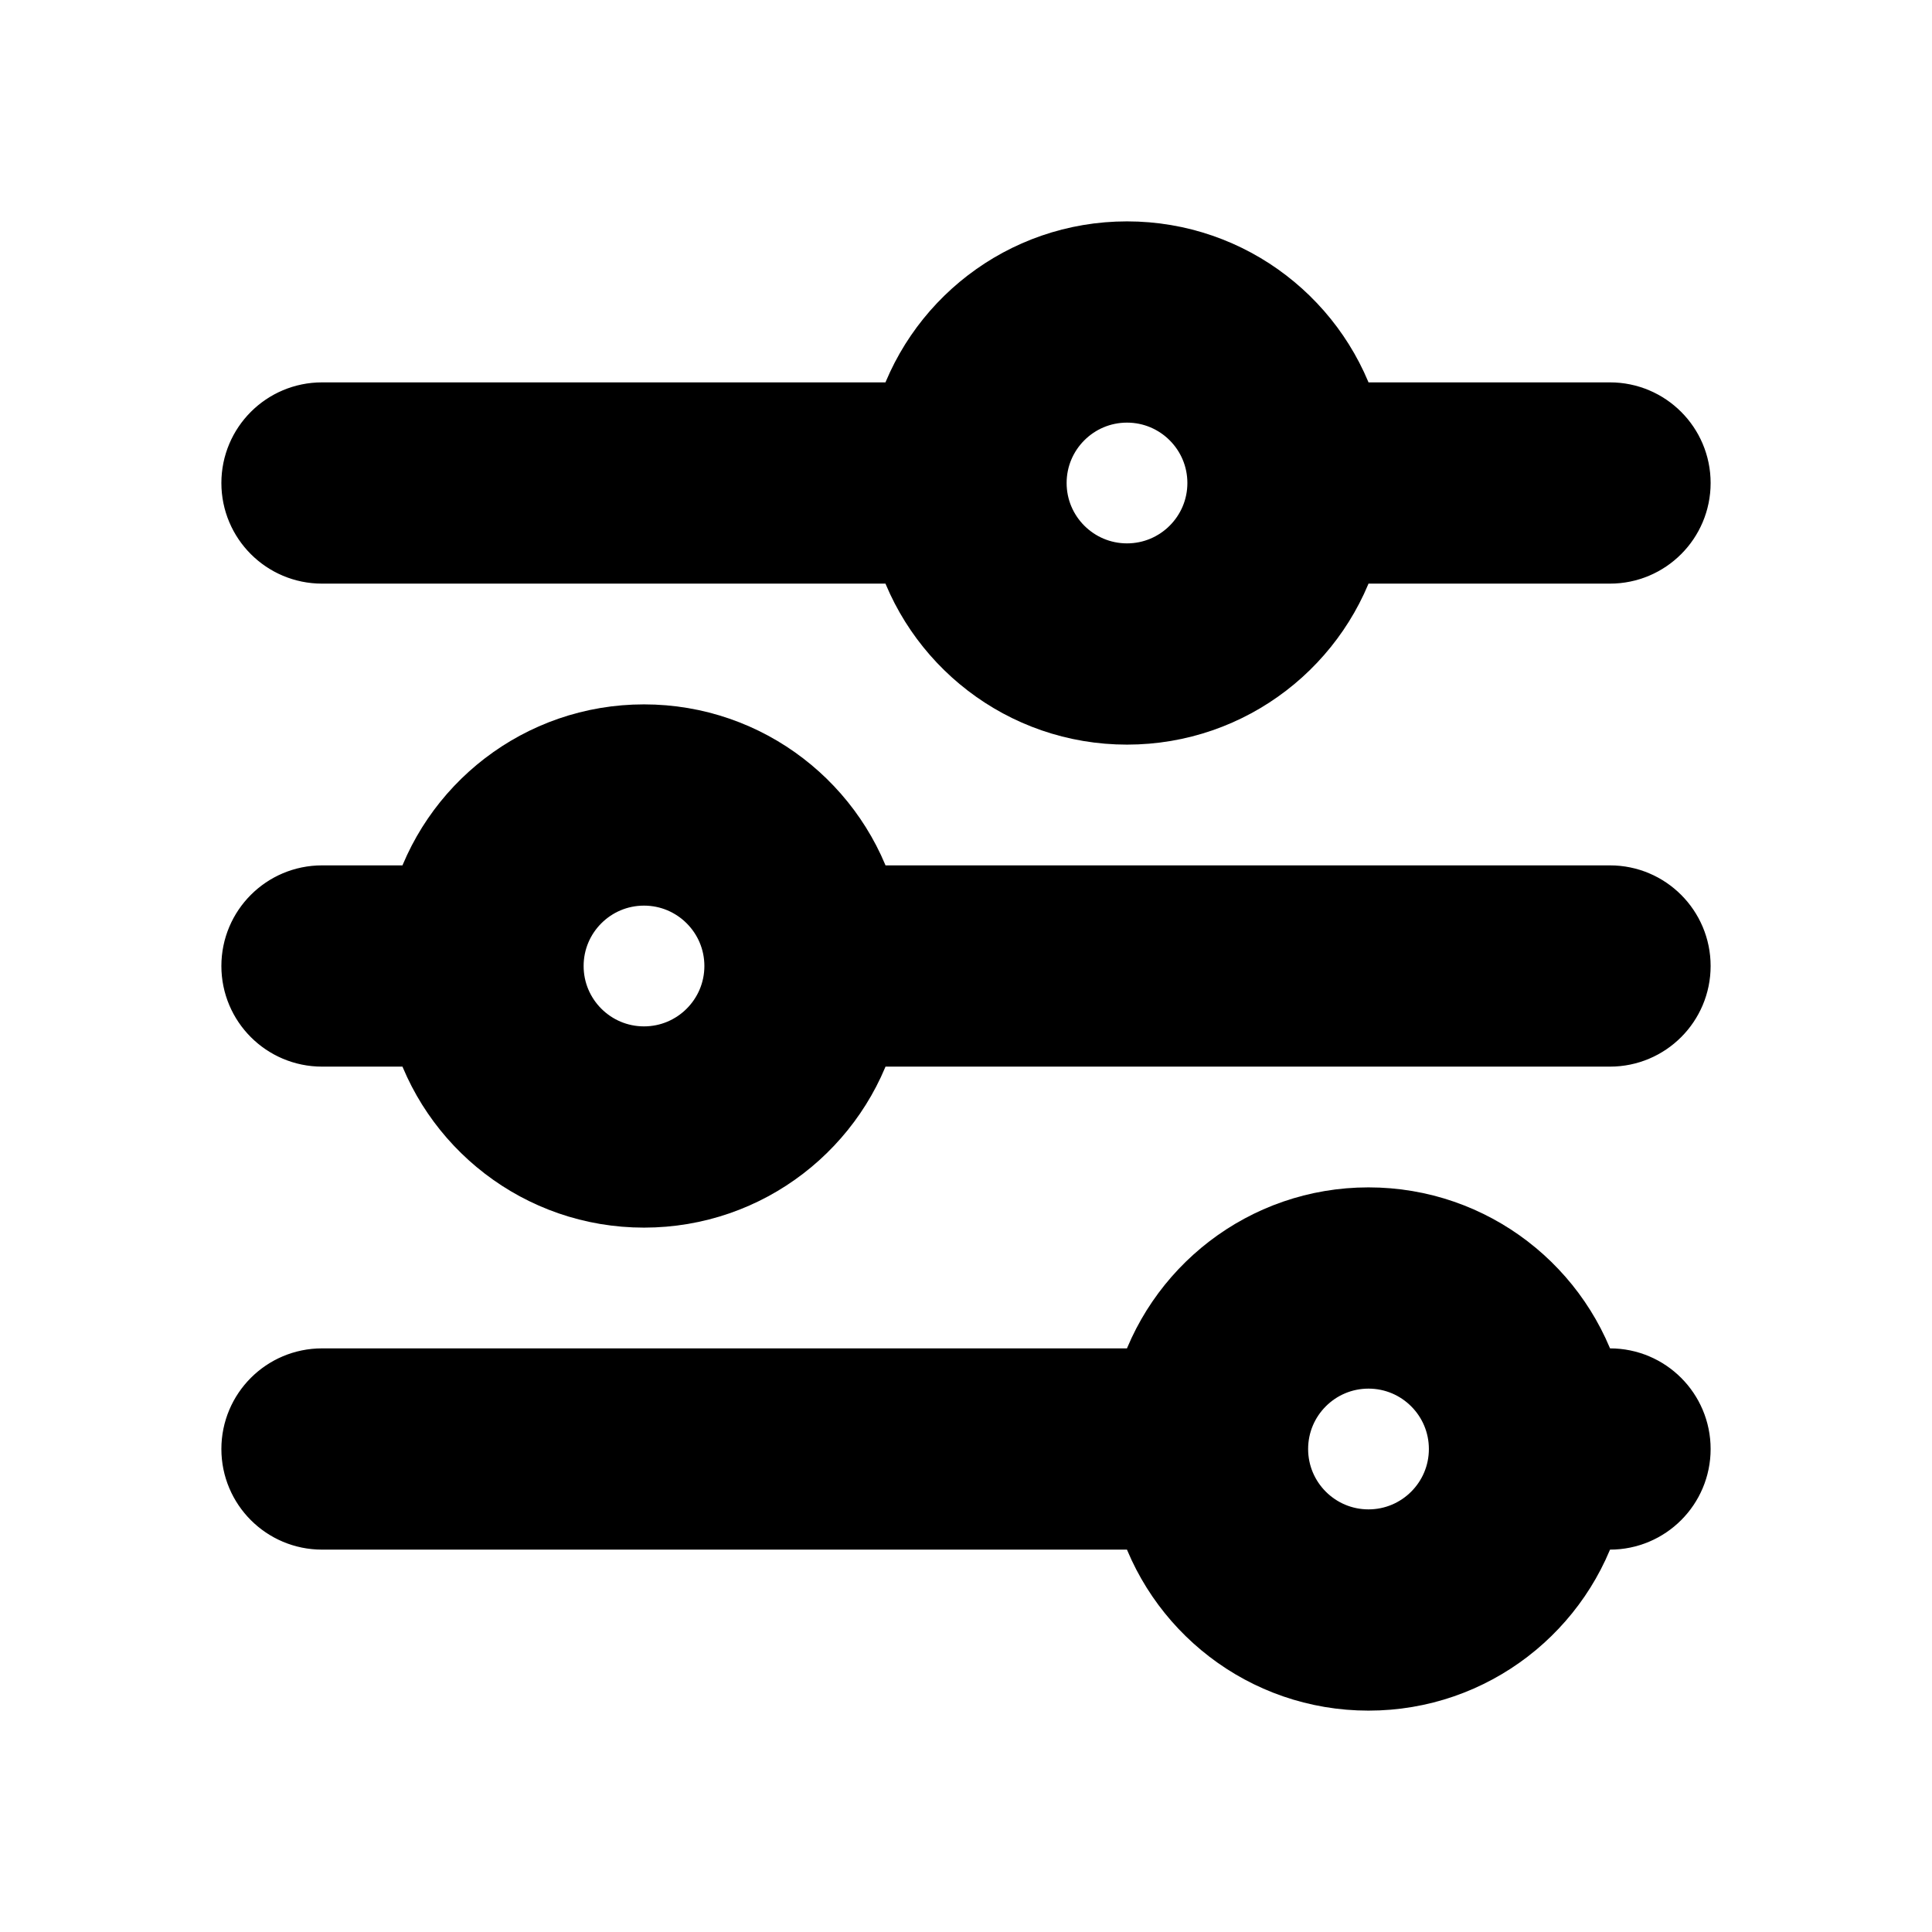 <svg width="24" height="24" viewBox="0 0 24 24" fill="none" xmlns="http://www.w3.org/2000/svg">
<path fill-rule="evenodd" clip-rule="evenodd" d="M16.646 5.25C16.32 4.096 15.259 3.25 14 3.25C12.741 3.25 11.68 4.096 11.354 5.25H4C3.586 5.25 3.25 5.586 3.25 6C3.25 6.414 3.586 6.75 4 6.75H11.354C11.68 7.904 12.741 8.75 14 8.75C15.259 8.75 16.32 7.904 16.646 6.75H20C20.414 6.75 20.75 6.414 20.75 6C20.75 5.586 20.414 5.25 20 5.25H16.646ZM14 4.75C13.31 4.75 12.75 5.31 12.75 6C12.75 6.69 13.31 7.25 14 7.25C14.69 7.25 15.25 6.69 15.25 6C15.25 5.31 14.69 4.75 14 4.75Z" fill="black"/>
<path fill-rule="evenodd" clip-rule="evenodd" d="M8 9.25C9.259 9.25 10.32 10.096 10.646 11.25H20C20.414 11.25 20.75 11.586 20.75 12C20.75 12.414 20.414 12.75 20 12.75H10.646C10.32 13.904 9.259 14.75 8 14.75C6.741 14.75 5.68 13.904 5.354 12.75H4C3.586 12.75 3.25 12.414 3.25 12C3.25 11.586 3.586 11.25 4 11.25H5.354C5.68 10.096 6.741 9.25 8 9.25ZM8 10.75C7.31 10.75 6.75 11.31 6.75 12C6.75 12.69 7.31 13.25 8 13.25C8.69 13.25 9.25 12.69 9.25 12C9.25 11.31 8.69 10.75 8 10.75Z" fill="black"/>
<path fill-rule="evenodd" clip-rule="evenodd" d="M19.646 17.25C19.32 16.096 18.259 15.25 17 15.25C15.741 15.25 14.68 16.096 14.354 17.25H4C3.586 17.25 3.25 17.586 3.25 18C3.25 18.414 3.586 18.75 4 18.75H14.354C14.68 19.904 15.741 20.75 17 20.75C18.259 20.75 19.32 19.904 19.646 18.75H20C20.414 18.75 20.75 18.414 20.75 18C20.75 17.586 20.414 17.25 20 17.25H19.646ZM15.75 18C15.75 17.31 16.31 16.75 17 16.75C17.69 16.75 18.25 17.31 18.25 18C18.25 18.69 17.69 19.25 17 19.25C16.31 19.25 15.75 18.69 15.75 18Z" fill="black"/>
<path fill-rule="evenodd" clip-rule="evenodd" d="M16.646 5.25C16.32 4.096 15.259 3.25 14 3.25C12.741 3.25 11.68 4.096 11.354 5.25H4C3.586 5.25 3.25 5.586 3.25 6C3.25 6.414 3.586 6.75 4 6.75H11.354C11.68 7.904 12.741 8.75 14 8.75C15.259 8.75 16.32 7.904 16.646 6.75H20C20.414 6.75 20.75 6.414 20.75 6C20.75 5.586 20.414 5.25 20 5.25H16.646ZM14 4.75C13.31 4.75 12.75 5.31 12.75 6C12.75 6.69 13.31 7.25 14 7.25C14.69 7.25 15.25 6.69 15.25 6C15.25 5.31 14.69 4.75 14 4.75Z" stroke="black"/>
<path fill-rule="evenodd" clip-rule="evenodd" d="M8 9.25C9.259 9.25 10.32 10.096 10.646 11.25H20C20.414 11.25 20.75 11.586 20.75 12C20.75 12.414 20.414 12.75 20 12.75H10.646C10.32 13.904 9.259 14.75 8 14.75C6.741 14.75 5.68 13.904 5.354 12.75H4C3.586 12.75 3.25 12.414 3.25 12C3.25 11.586 3.586 11.25 4 11.25H5.354C5.68 10.096 6.741 9.25 8 9.25ZM8 10.75C7.31 10.75 6.75 11.31 6.75 12C6.75 12.69 7.31 13.25 8 13.25C8.69 13.25 9.25 12.69 9.25 12C9.25 11.31 8.69 10.75 8 10.75Z" stroke="black"/>
<path fill-rule="evenodd" clip-rule="evenodd" d="M19.646 17.25C19.32 16.096 18.259 15.25 17 15.25C15.741 15.25 14.68 16.096 14.354 17.25H4C3.586 17.25 3.25 17.586 3.25 18C3.25 18.414 3.586 18.75 4 18.75H14.354C14.68 19.904 15.741 20.75 17 20.75C18.259 20.75 19.32 19.904 19.646 18.75H20C20.414 18.75 20.75 18.414 20.75 18C20.75 17.586 20.414 17.25 20 17.25H19.646ZM15.75 18C15.75 17.31 16.31 16.75 17 16.75C17.69 16.75 18.25 17.31 18.25 18C18.25 18.69 17.69 19.25 17 19.25C16.31 19.25 15.75 18.69 15.75 18Z" stroke="black"/>
</svg>

